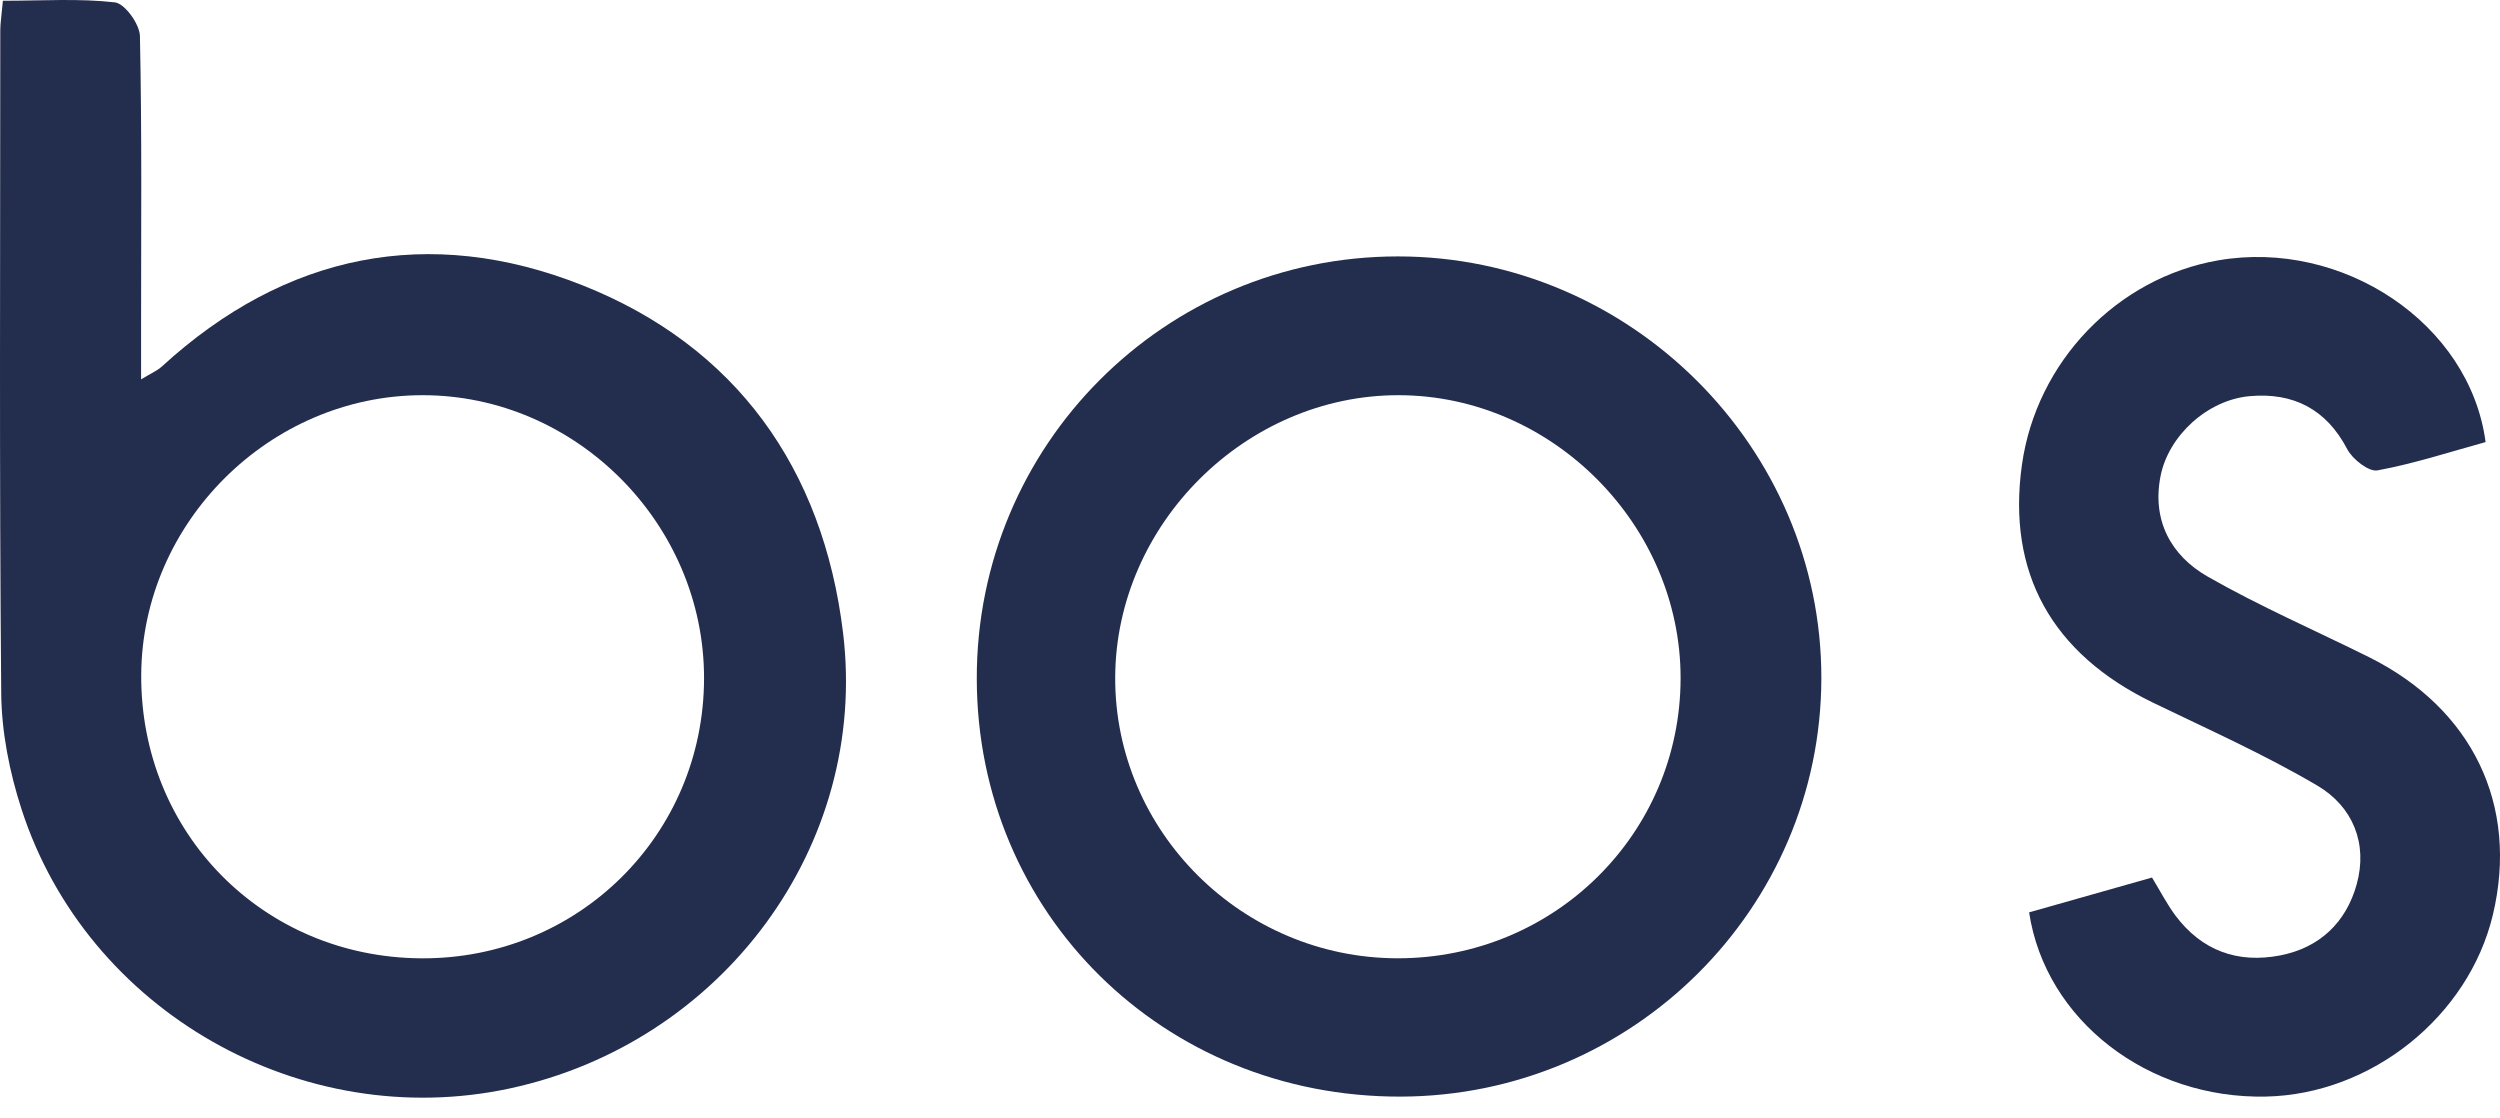 <svg width="76" height="34" viewBox="0 0 76 34" fill="none" xmlns="http://www.w3.org/2000/svg">
<path d="M0.088 0.023C1.288 0.023 2.402 -0.053 3.492 0.072C3.793 0.106 4.246 0.733 4.254 1.097C4.316 4.032 4.289 6.969 4.289 9.906C4.289 10.391 4.289 10.877 4.289 11.533C4.589 11.35 4.781 11.27 4.924 11.139C8.676 7.702 13.042 6.826 17.698 8.669C22.381 10.523 25.023 14.252 25.628 19.23C26.416 25.71 21.957 31.701 15.496 33.089C9.171 34.448 2.647 30.748 0.655 24.602C0.289 23.474 0.047 22.253 0.037 21.072C-0.022 14.354 0.007 7.636 0.009 0.917C0.01 0.698 0.047 0.478 0.088 0.023ZM21.403 20.621C21.409 15.925 17.51 12.007 12.836 12.014C8.202 12.021 4.32 15.881 4.293 20.511C4.265 25.317 7.993 29.098 12.795 29.133C17.571 29.167 21.397 25.384 21.403 20.621Z" fill="#232D4E"/>
<path d="M29.694 20.629C29.685 13.53 35.407 7.795 42.498 7.795C49.557 7.795 55.378 13.594 55.369 20.617C55.36 27.619 49.625 33.322 42.576 33.337C35.368 33.354 29.702 27.764 29.694 20.629ZM51.09 20.616C51.093 15.955 47.176 12.022 42.524 12.014C37.875 12.006 33.926 15.931 33.902 20.582C33.879 25.267 37.758 29.13 42.49 29.132C47.256 29.134 51.086 25.341 51.09 20.616Z" fill="#232D4E"/>
<path d="M75.562 13.439C74.485 13.736 73.394 14.093 72.275 14.3C72.01 14.349 71.516 13.96 71.356 13.655C70.716 12.43 69.709 11.927 68.394 12.043C67.111 12.155 65.921 13.243 65.68 14.476C65.416 15.824 65.998 16.891 67.114 17.529C68.695 18.432 70.375 19.162 72.009 19.973C75.164 21.54 76.576 24.477 75.784 27.808C75.047 30.901 72.091 33.27 68.882 33.336C65.308 33.411 62.183 31.026 61.685 27.736C62.897 27.392 64.126 27.044 65.421 26.677C65.675 27.093 65.874 27.485 66.133 27.832C66.933 28.899 68.019 29.295 69.316 29.045C70.521 28.812 71.321 28.037 71.641 26.892C71.992 25.639 71.52 24.514 70.445 23.881C68.84 22.936 67.126 22.172 65.445 21.358C62.37 19.867 61.007 17.408 61.467 14.129C61.906 10.998 64.357 8.447 67.438 7.914C71.212 7.262 75.081 9.825 75.562 13.439Z" fill="#232D4E"/>
</svg>
